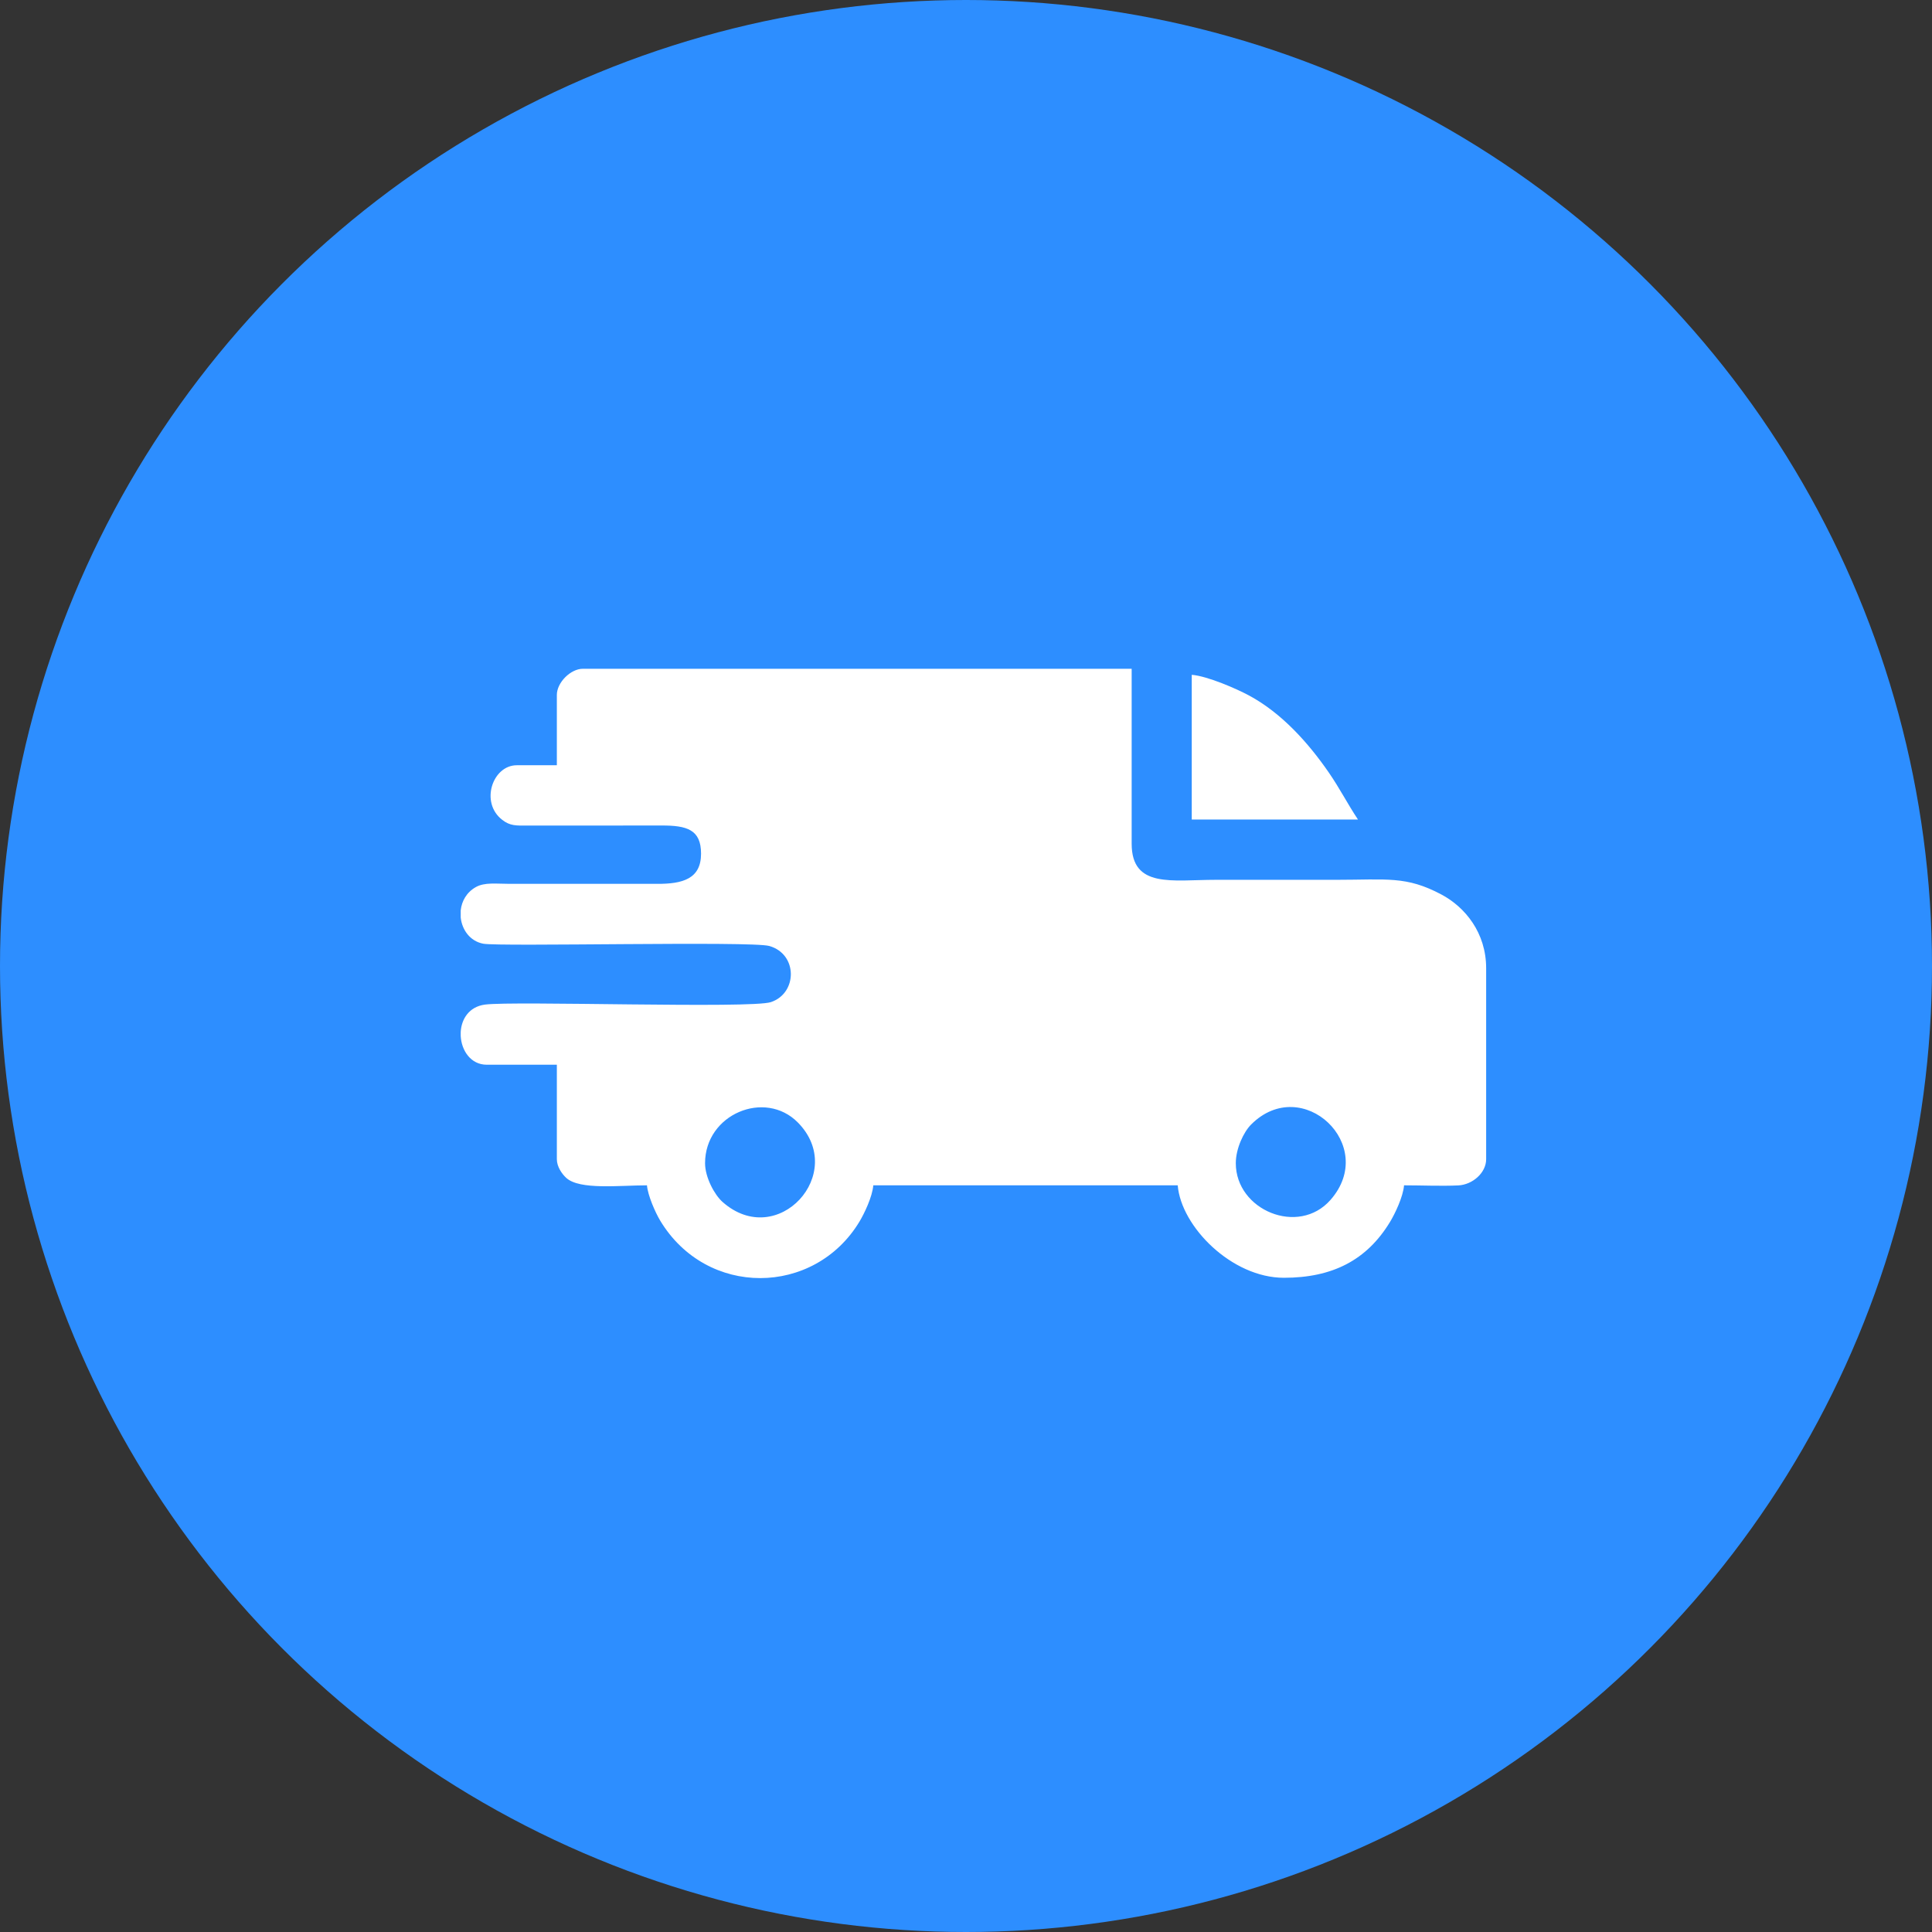 <svg width="130" height="130" viewBox="0 0 130 130" fill="none" xmlns="http://www.w3.org/2000/svg">
<rect x="0" y="0" width="130" height="130" fill="#333333" stroke="none"/>
<circle cx="65" cy="65" r="65" fill="#2D8EFF"/>
<path fill-rule="evenodd" clip-rule="evenodd" d="M83.154 78.27C83.154 77.29 83.677 76.173 84.192 75.659C87.63 72.234 92.76 77.063 89.525 80.741C87.372 83.189 83.154 81.434 83.154 78.27ZM80.19 55.144H91.375C90.684 54.108 90.145 53.044 89.409 51.977C88.02 49.966 86.234 47.979 84.054 46.803C83.213 46.349 81.267 45.496 80.19 45.406V55.144ZM31 69.703V69.45C31.045 68.576 31.557 67.74 32.628 67.597C34.55 67.34 50.528 67.875 51.869 67.431C53.665 66.837 53.693 64.202 51.765 63.653C50.57 63.312 33.602 63.711 32.512 63.499C31.622 63.327 31.088 62.562 31 61.737V61.259C31.066 60.637 31.394 60.038 32.023 59.687C32.612 59.358 33.392 59.471 34.234 59.471L44.208 59.472C45.928 59.482 47.172 59.141 47.172 57.443C47.172 55.827 46.235 55.536 44.478 55.547L35.58 55.551C34.695 55.558 34.326 55.572 33.802 55.172C32.282 54.011 33.139 51.492 34.773 51.492H37.469V46.758C37.469 45.929 38.394 45 39.221 45H76.147V56.766C76.147 59.793 78.873 59.201 81.807 59.201C84.502 59.201 87.197 59.201 89.893 59.201C93.319 59.201 94.61 58.923 96.992 60.191C98.583 61.038 100 62.762 100 65.152V78C100 78.921 99.079 79.719 98.12 79.764C96.971 79.818 95.644 79.758 94.475 79.758C94.41 80.537 93.864 81.67 93.542 82.203C91.966 84.812 89.636 85.979 86.389 85.979C82.887 85.979 79.477 82.544 79.246 79.758H58.762C58.697 80.537 58.151 81.67 57.829 82.203C54.794 87.228 47.545 87.332 44.415 82.119C44.101 81.595 43.59 80.445 43.533 79.758C41.681 79.758 39.004 80.084 38.102 79.258C37.81 78.99 37.469 78.504 37.469 78V71.643H32.752C31.677 71.643 31.049 70.688 31 69.703H31ZM47.442 78.27C47.442 74.961 51.477 73.297 53.681 75.525C57.061 78.94 52.318 84.154 48.618 80.876C48.078 80.398 47.442 79.221 47.442 78.27Z" fill="white"/>
</svg>
